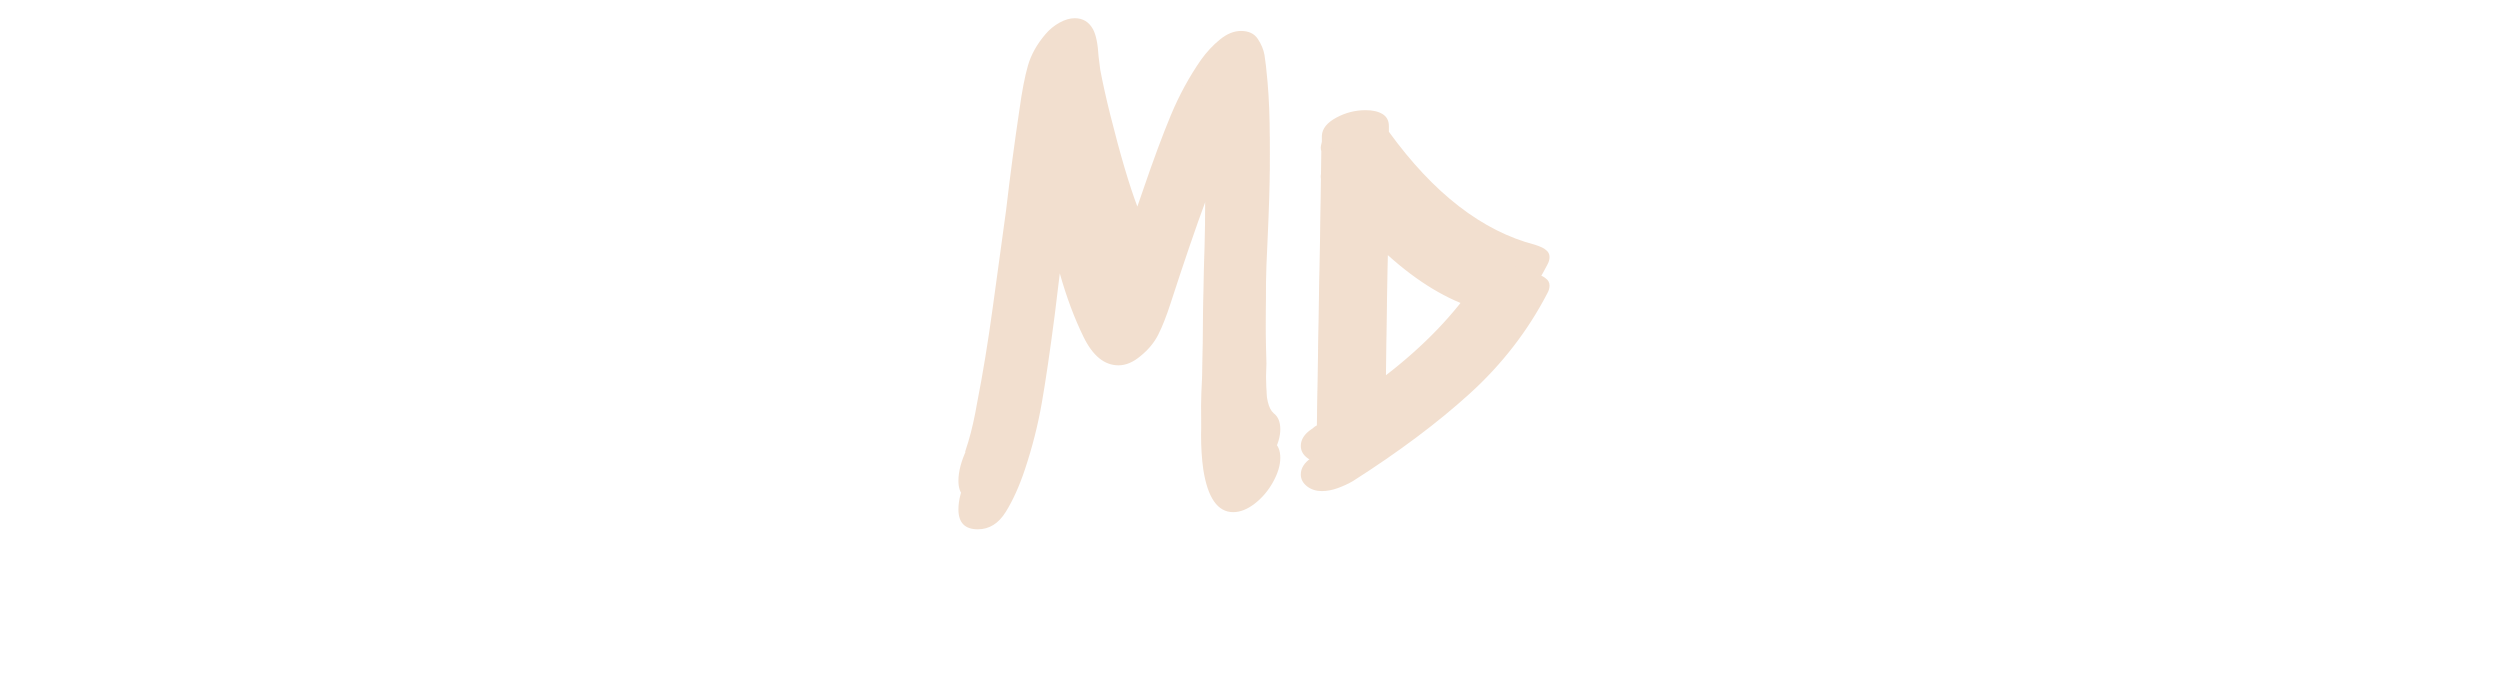 <svg xmlns="http://www.w3.org/2000/svg" xml:space="preserve" width="1500" height="417" data-id="lg_lPn2fPTDtdiEFDKGAP" data-version="1"><g data-padding="20"><g transform="translate(10 10.974)scale(.947)"><path fill="#f2dfcf" stroke="transparent" d="M796.391 250.22q4.22 3.16 4.22 10.18t-4.57 15.27q-4.56 8.25-11.58 13.69t-13.69 5.44q-14.74 0-18.95-27.03-1.41-9.83-1.41-22.11 0-6.32.71-19.66l.35-19.65q0-15.45.7-46.34 1.05-31.23 1.05-62.12-8.77 23.51-22.11 64.58-3.86 11.94-7.72 19.66t-11.24 13.69q-7.02 5.96-14.04 5.96-13.33 0-22.11-17.9-8.77-17.9-15.09-40.36l-3.16 25.97q-4.56 35.1-8.25 56.16-3.68 21.06-10.7 42.12-5.27 15.8-12.11 26.85-6.85 11.06-17.73 11.06-12.28 0-12.28-12.64 0-8.77 5.26-20-.35.7-.53 1.23-.17.52-.52.52l2.1-6.67q3.16-10.53 5.62-24.92 5.26-26.67 9.83-60.02l8.42-61.42q3.86-33 8.43-63.54 2.45-17.9 5.44-28.25 2.98-10.36 11.05-19.83 3.86-4.57 8.95-7.37 5.09-2.81 9.66-2.81 7.72 0 11.58 7.02 2.81 5.26 3.51 17.2l1.05 8.42q2.46 12.99 6.32 28.43 9.48 37.91 17.2 58.27 2.81-8.43 3.51-10.18 9.83-28.78 17.72-47.74 7.9-18.95 19.13-35.1 5.27-7.37 11.94-12.81t13.34-5.44q7.37 0 10.7 5.09 3.34 5.09 4.21 10.18.88 5.09 1.93 17.02 1.41 15.8 1.41 36.51 0 15.09-1.41 45.98-.35 6.32-.7 15.79-.35 9.48-.35 22.12l-.35 23.86q0 11.59.7 34.05l-.35 11.23q0 16.15 4.91 20.36m70.92-23.87q36.85-28.43 57.91-60.37-28.08-8.42-56.51-34.05-.7 31.95-1.4 94.42m101.44-79.67q2.45 1.75 2.45 4.56 0 2.46-1.4 4.91-18.6 35.81-49.14 63.53-30.54 27.73-74.06 55.46-4.21 2.46-9.48 4.39-5.26 1.93-10.18 1.93-5.26 0-9.12-2.81-4.22-3.16-4.22-7.72 0-5.97 6.67-10.53.7-.35 1.41-1.05.7-.7 2.1-1.41l1.41-87.04q.7-28.44 1.4-86.7-.35-.7-.35-2.46 0-.7.7-3.51v-3.86q.35-6.67 9.13-11.41 8.77-4.74 18.6-4.74 6.67 0 10.71 2.46 4.03 2.46 4.03 7.72v3.51q42.47 58.62 92.67 71.61 5.26 1.75 6.67 3.16"/><rect width="378.58" height="396.63" x="190.531" y="-398.19" fill="none" rx="0" ry="0" transform="translate(400.49 400.51)"/><path fill="#f2dfcf" stroke="transparent" d="M796.391 268.32q4.22 3.16 4.22 10.18t-4.57 15.27q-4.56 8.25-11.58 13.69t-13.69 5.44q-14.74 0-18.95-27.03-1.41-9.83-1.41-22.11 0-6.32.71-19.66l.35-19.65q0-15.45.7-46.34 1.05-31.23 1.05-62.12-8.77 23.51-22.11 64.58-3.86 11.94-7.72 19.66t-11.24 13.69q-7.02 5.96-14.04 5.96-13.33 0-22.11-17.9-8.77-17.9-15.09-40.36l-3.16 25.97q-4.56 35.1-8.25 56.16-3.68 21.06-10.7 42.12-5.27 15.8-12.11 26.85-6.85 11.06-17.73 11.06-12.28 0-12.28-12.64 0-8.77 5.26-20-.35.7-.53 1.23-.17.52-.52.52l2.1-6.67q3.16-10.53 5.62-24.92 5.26-26.67 9.83-60.02l8.42-61.42q3.86-33 8.43-63.54 2.45-17.9 5.44-28.25 2.98-10.36 11.05-19.83 3.86-4.57 8.95-7.37 5.09-2.81 9.66-2.81 7.72 0 11.58 7.02 2.81 5.26 3.51 17.2l1.05 8.42q2.46 12.99 6.32 28.43 9.48 37.91 17.2 58.27 2.81-8.43 3.51-10.18 9.83-28.78 17.72-47.74 7.9-18.95 19.13-35.1 5.27-7.37 11.94-12.81t13.34-5.44q7.37 0 10.7 5.09 3.34 5.09 4.21 10.18.88 5.09 1.93 17.02 1.41 15.8 1.41 36.51 0 15.09-1.41 45.98-.35 6.32-.7 15.79-.35 9.48-.35 22.12l-.35 23.86q0 11.59.7 34.05l-.35 11.23q0 16.15 4.91 20.36m70.92-23.87q36.85-28.43 57.91-60.37-28.08-8.42-56.51-34.05-.7 31.95-1.4 94.42m101.44-79.67q2.45 1.75 2.45 4.56 0 2.46-1.4 4.91-18.6 35.81-49.14 63.53-30.54 27.73-74.06 55.46-4.21 2.46-9.48 4.39-5.26 1.93-10.18 1.93-5.26 0-9.12-2.81-4.22-3.16-4.22-7.72 0-5.97 6.67-10.53.7-.35 1.41-1.05.7-.7 2.1-1.41l1.41-87.04q.7-28.44 1.4-86.7-.35-.7-.35-2.46 0-.7.7-3.51v-3.86q.35-6.67 9.13-11.41 8.77-4.74 18.6-4.74 6.67 0 10.71 2.46 4.03 2.46 4.03 7.72v3.51q42.47 58.62 92.67 71.61 5.26 1.75 6.67 3.16"/><rect width="378.58" height="396.63" x="190.531" y="-398.19" fill="none" rx="0" ry="0" transform="translate(400.49 418.6)"/></g><path fill="transparent" stroke="transparent" d="M560 0h380v417H560z"/></g></svg>